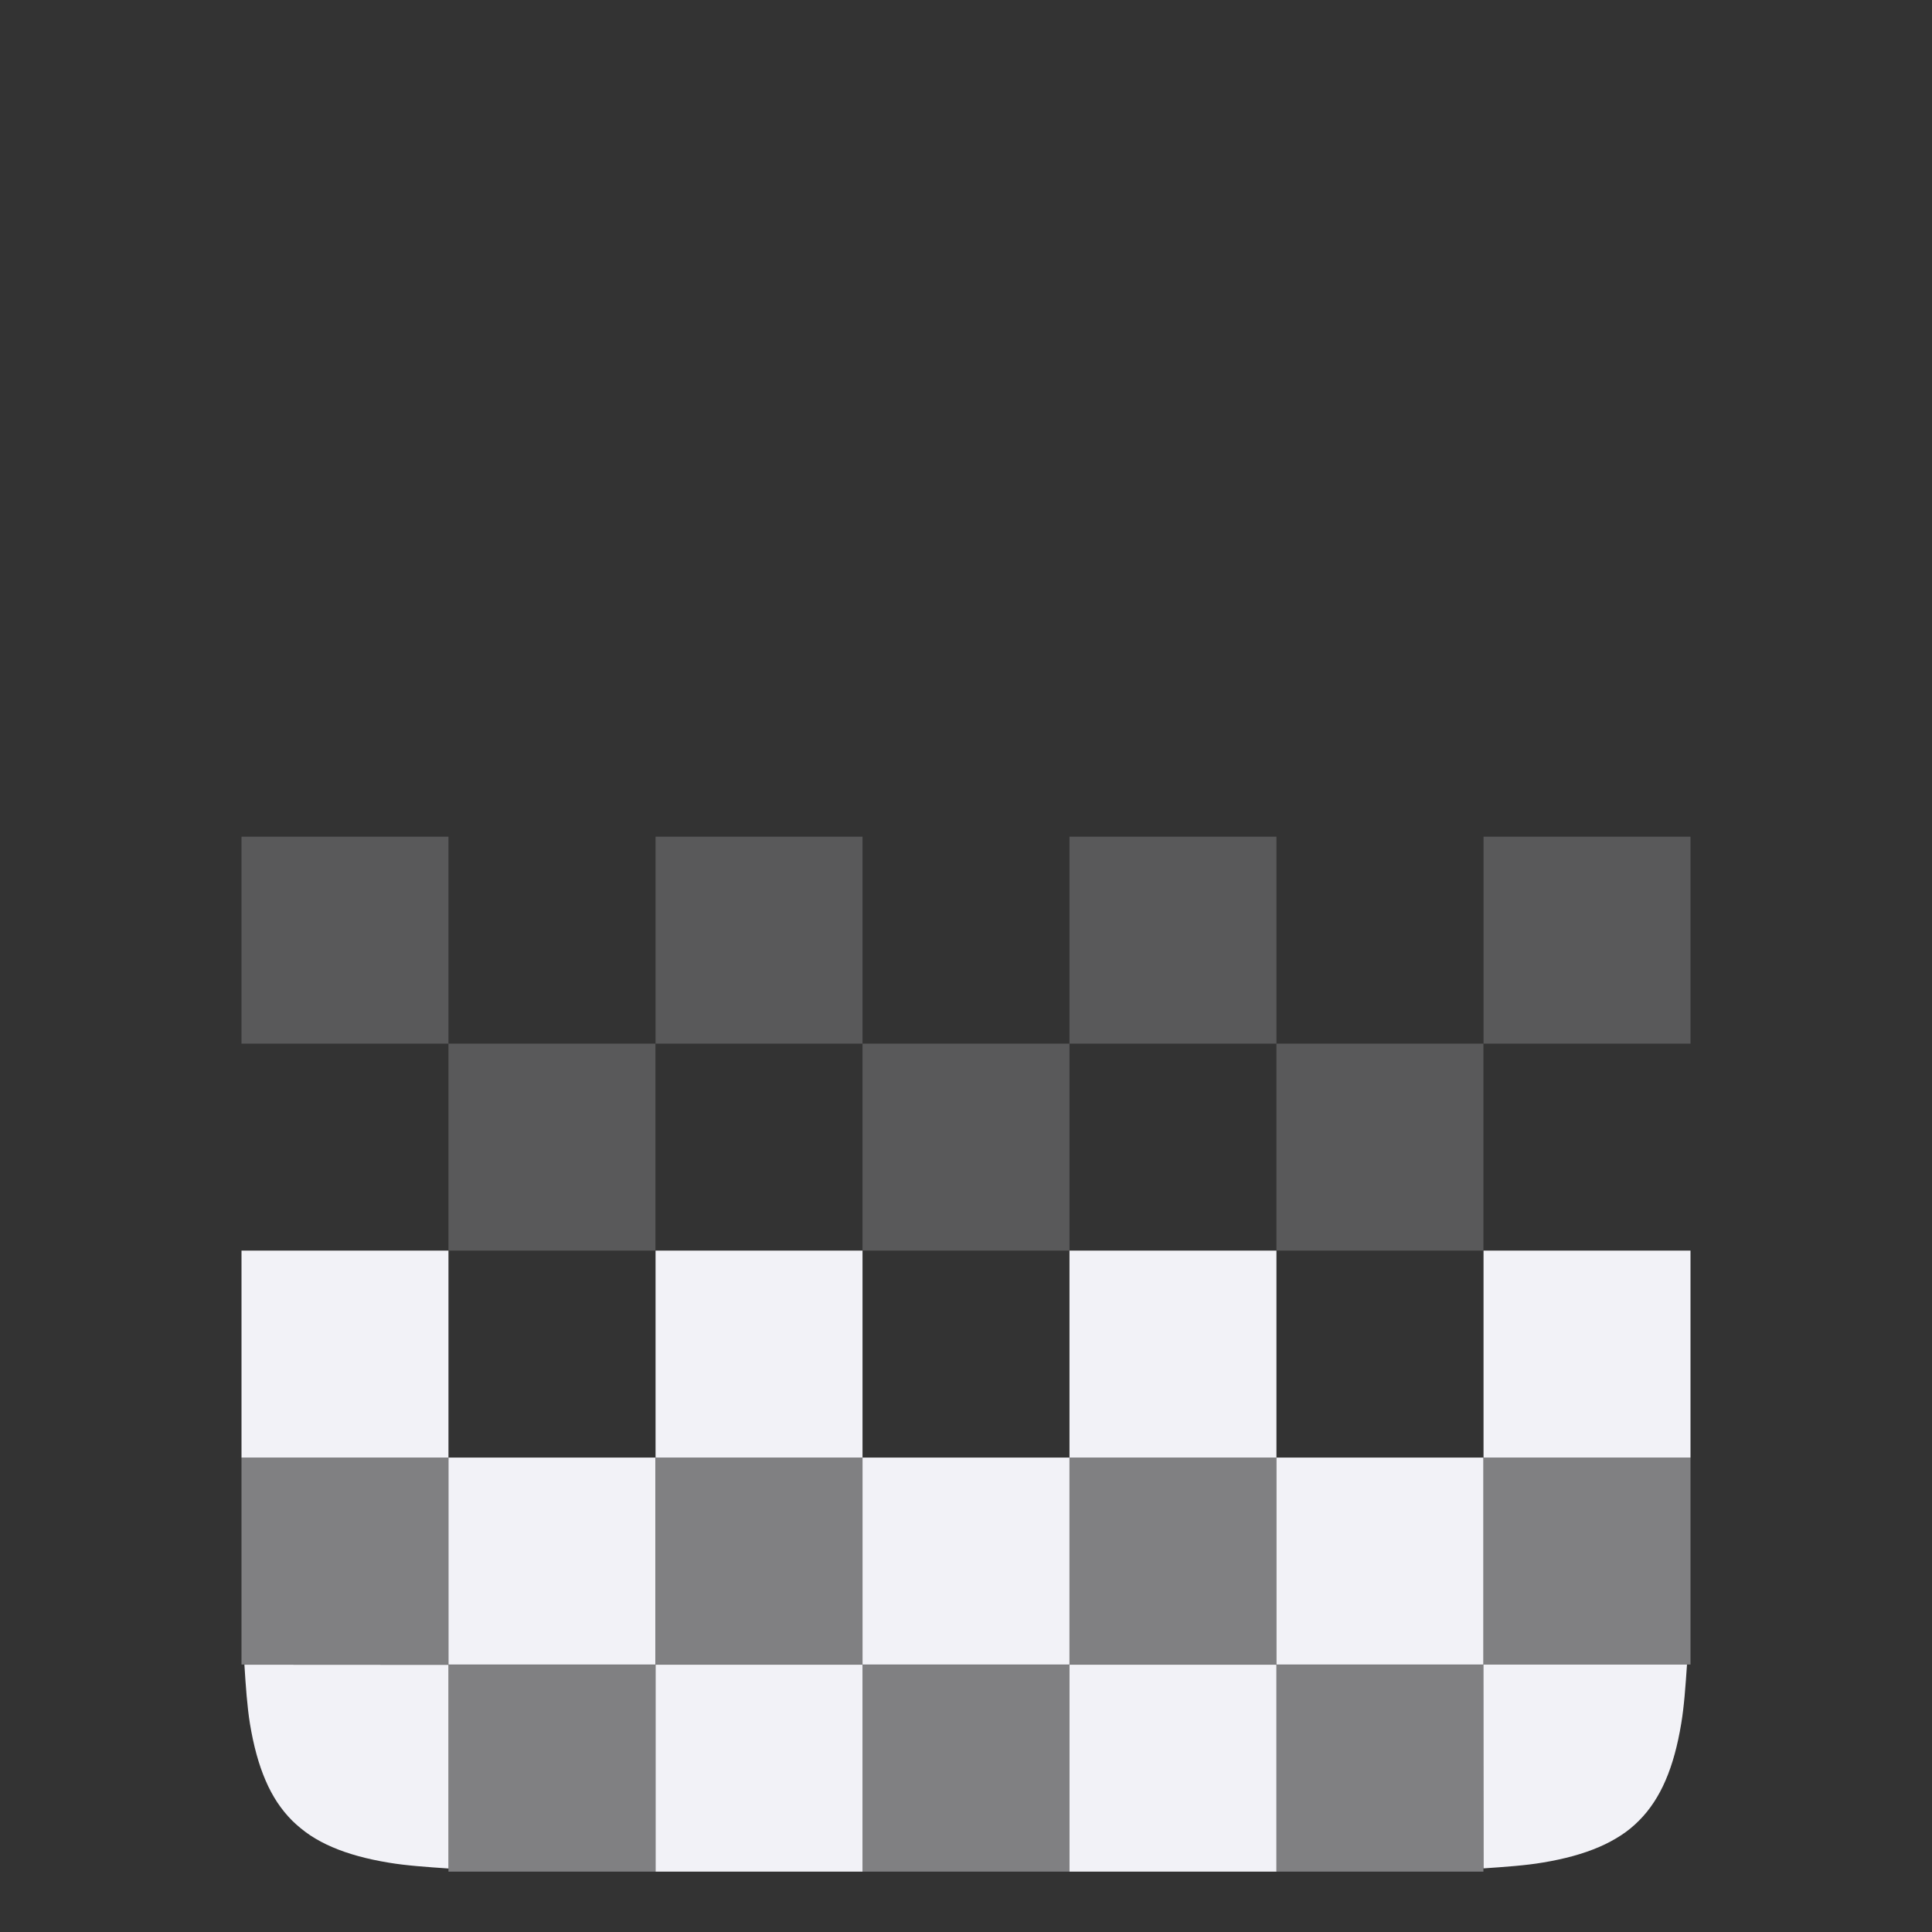 <svg id="svg8" height="16" viewBox="0 0 16 16" width="16" xmlns="http://www.w3.org/2000/svg">
  <rect x="0" y="0" width="16" height="16" fill="#333333" stroke="none"/>
  <g fill="#f2f2f7">
    <path id="rect1193" d="m2 6.929h1.714v1.714h-1.714z" opacity=".2"/>
    <path id="rect1193-9" d="m3.714 8.643h1.714v1.714h-1.714z" opacity=".2"/>
    <path id="rect1193-7" d="m5.429 6.929h1.714v1.714h-1.714z" opacity=".2"/>
    <path id="rect1193-3" d="m7.143 8.643h1.714v1.714h-1.714z" opacity=".2"/>
    <path id="rect1193-6" d="m8.857 6.929h1.714v1.714h-1.714z" opacity=".2"/>
    <path id="rect1193-1" d="m10.571 8.643h1.714v1.714h-1.714z" opacity=".2"/>
    <path id="rect1193-2" d="m12.286 6.929h1.714v1.714h-1.714z" opacity=".2"/>
    <path id="rect1193-93" d="m2 10.357h1.714v1.714h-1.714z"/>
    <path id="rect1193-9-1" d="m3.714 12.071h1.714v1.714h-1.714z"/>
    <path id="rect1193-7-9" d="m5.429 10.357h1.714v1.714h-1.714z"/>
    <path id="rect1193-3-4" d="m7.143 12.071h1.714v1.714h-1.714z"/>
    <path id="rect1193-6-7" d="m8.857 10.357h1.714v1.714h-1.714z"/>
    <path id="rect1193-1-8" d="m10.571 12.071h1.714v1.714h-1.714z"/>
    <path id="rect1193-2-4" d="m12.286 10.357h1.714v1.714h-1.714z"/>
    <path id="rect1193-93-5" d="m2.024 13.786c.011.176.023.348.046.49.03.181.072.336.129.468.028.066.061.127.097.182.037.055.077.105.123.151.046.045.096.086.151.123.055.036.116.069.182.097.132.057.287.099.469.129.143.024.316.036.493.048v-1.687z"/>
    <path id="rect1193-7-9-0" d="m5.429 13.786h1.714v1.714h-1.714z"/>
    <path id="rect1193-6-7-3" d="m8.857 13.786h1.714v1.714h-1.714z"/>
    <path id="rect1193-2-4-6" d="m12.286 15.473c.176-.012.349-.024.49-.048.181-.03.335-.072.467-.129.066-.028.126-.061.182-.097.055-.036.105-.077.15-.123.045-.045.086-.096.122-.151.036-.055.069-.116.097-.182.057-.132.099-.287.129-.468.024-.142.036-.314.048-.49h-1.686z"/>
    <path id="rect1348" d="m2 12.071h1.714v1.714h-1.714z" opacity=".4"/>
    <path id="rect1352" d="m3.714 13.786h1.714v1.714h-1.714z" opacity=".4"/>
    <path id="rect1354" d="m7.143 13.786h1.714v1.714h-1.714z" opacity=".4"/>
    <path id="rect1356" d="m8.857 12.071h1.714v1.714h-1.714z" opacity=".4"/>
    <path id="rect1358" d="m10.571 13.786h1.714v1.714h-1.714z" opacity=".4"/>
    <path id="rect1372" d="m5.429 12.071h1.714v1.714h-1.714z" opacity=".4"/>
    <path id="rect1374" d="m12.286 12.071h1.714v1.714h-1.714z" opacity=".4"/>
  </g>
</svg>
